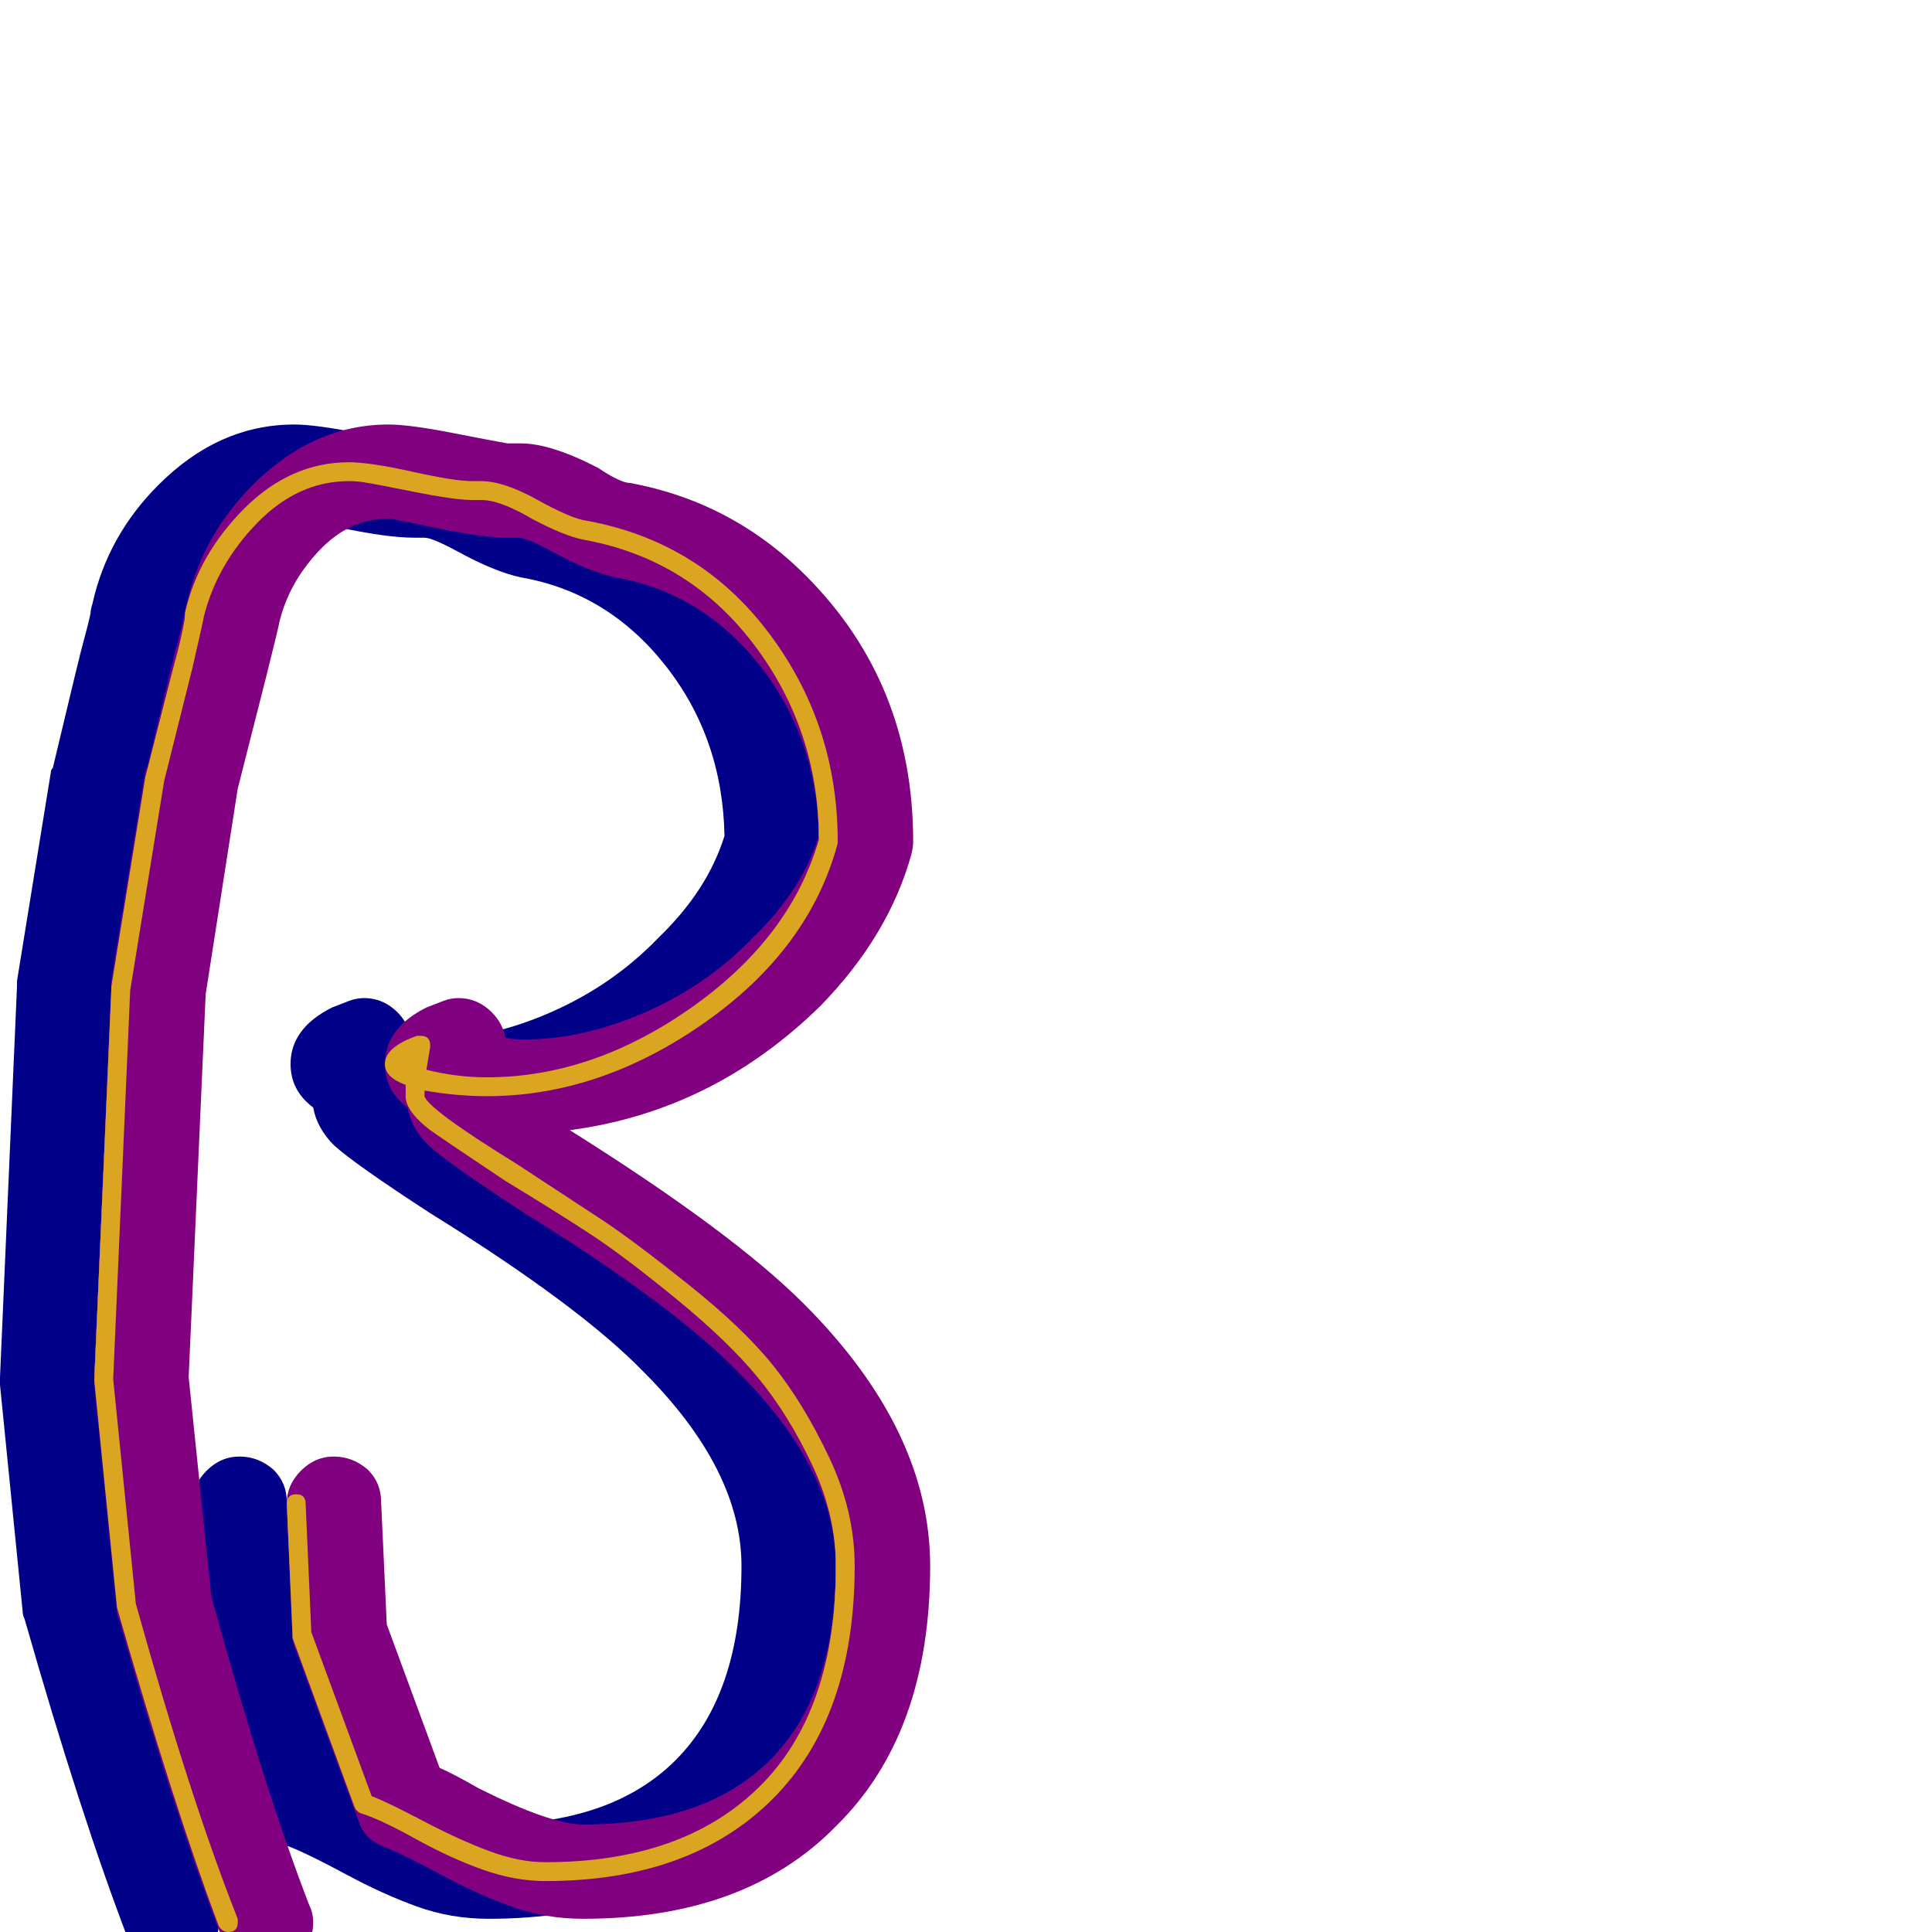 <svg xmlns="http://www.w3.org/2000/svg" viewBox="0 -1024 1024 1024">
	<path fill="#000088" d="M225 -739Q224 -739 222.5 -739Q221 -739 220 -739Q212 -739 201.5 -740.5Q191 -742 179.5 -744.5Q168 -747 162 -748Q159 -749 155 -749Q135 -749 119 -732Q103 -715 98 -694Q98 -693 91 -665L76 -606L59 -497L50 -294L62 -178Q90 -76 114 -14Q116 -10 116 -5Q116 5 108.5 12.5Q101 20 91 20Q74 20 68 4Q43 -61 13 -166Q12 -168 12 -170L0 -290Q0 -292 0 -293Q0 -294 0 -294L9 -501Q9 -503 9 -504L27 -615Q27 -616 28 -617Q43 -680 44 -683Q47 -694 48 -699Q48 -701 49 -704Q57 -740 84 -767Q116 -799 156 -799Q167 -799 190 -794.5Q213 -790 219 -789Q222 -789 226 -789Q242 -789 267 -776Q279 -768 284 -768Q338 -758 377 -719Q434 -662 434 -578Q434 -575 433 -571Q421 -528 385 -491Q328 -435 252 -425Q338 -371 376 -333Q443 -266 443 -194Q443 -105 393 -56Q345 -7 259 -7Q239 -7 221 -13.5Q203 -20 183.5 -30.5Q164 -41 154 -45Q143 -49 140 -59L107 -149Q105 -153 105 -157L102 -226Q102 -226 102 -227Q102 -237 109.5 -244.5Q117 -252 127 -252Q137 -252 145 -245Q152 -238 152 -228L155 -163L183 -87Q190 -84 204 -76Q242 -57 259 -57Q324 -57 358 -91Q393 -126 393 -194Q393 -245 341 -297Q307 -332 228 -381Q188 -407 177 -417Q168 -426 166 -437Q154 -446 154 -460Q154 -479 176 -490Q181 -492 185 -493.5Q189 -495 193 -495Q202 -495 209 -489Q216 -483 218 -474Q222 -473 227 -473Q259 -473 292 -487.5Q325 -502 349 -527Q375 -552 384 -581Q383 -633 352.5 -671.5Q322 -710 276 -718Q262 -721 242 -732Q229 -739 225 -739Z"/>
	<path fill="#800080" d="M275 -739Q274 -739 272.5 -739Q271 -739 270 -739Q262 -739 251.5 -740.5Q241 -742 229.5 -744.5Q218 -747 212 -748Q209 -749 205 -749Q185 -749 169 -732Q153 -715 148 -694Q148 -693 141 -665L126 -606L109 -497L100 -294L112 -178Q140 -76 164 -14Q166 -10 166 -5Q166 5 158.5 12.5Q151 20 141 20Q124 20 118 4Q93 -61 63 -166Q62 -168 62 -170L50 -290Q50 -292 50 -293Q50 -294 50 -294L59 -501Q59 -503 59 -504L77 -615Q77 -616 78 -617Q93 -680 94 -683Q97 -694 98 -699Q98 -701 99 -704Q107 -740 134 -767Q166 -799 206 -799Q217 -799 240 -794.5Q263 -790 269 -789Q272 -789 276 -789Q292 -789 317 -776Q329 -768 334 -768Q388 -758 427 -719Q484 -662 484 -578Q484 -575 483 -571Q471 -528 435 -491Q378 -435 302 -425Q388 -371 426 -333Q493 -266 493 -194Q493 -105 443 -56Q395 -7 309 -7Q289 -7 271 -13.5Q253 -20 233.5 -30.5Q214 -41 204 -45Q193 -49 190 -59L157 -149Q155 -153 155 -157L152 -226Q152 -226 152 -227Q152 -237 159.5 -244.5Q167 -252 177 -252Q187 -252 195 -245Q202 -238 202 -228L205 -163L233 -87Q240 -84 254 -76Q292 -57 309 -57Q374 -57 408 -91Q443 -126 443 -194Q443 -245 391 -297Q357 -332 278 -381Q238 -407 227 -417Q218 -426 216 -437Q204 -446 204 -460Q204 -479 226 -490Q231 -492 235 -493.5Q239 -495 243 -495Q252 -495 259 -489Q266 -483 268 -474Q272 -473 277 -473Q309 -473 342 -487.5Q375 -502 399 -527Q425 -552 434 -581Q433 -633 402.5 -671.5Q372 -710 326 -718Q312 -721 292 -732Q279 -739 275 -739Z"/>
	<path fill="#daa520" d="M185 -779Q196 -779 218.5 -774Q241 -769 250 -769Q252 -769 255 -769Q267 -769 285 -759Q303 -749 311 -748Q371 -737 407.5 -688.5Q444 -640 444 -578Q444 -577 444 -577Q429 -521 373.5 -482Q318 -443 258 -443Q242 -443 225 -446Q225 -444 225 -443Q227 -436 274 -407Q303 -388 319 -377.5Q335 -367 364.5 -343.5Q394 -320 410 -300Q426 -280 439.5 -251.5Q453 -223 453 -194Q453 -114 409.5 -70.5Q366 -27 289 -27Q273 -27 256 -33Q239 -39 220 -49.5Q201 -60 191 -63Q189 -64 188 -66L155 -156Q155 -157 155 -158L152 -227Q152 -232 157 -232Q162 -232 162 -227L165 -159L197 -72Q205 -69 224 -59Q243 -49 259 -43Q275 -37 289 -37Q362 -37 402.5 -77Q443 -117 443 -194Q443 -221 430.5 -247.5Q418 -274 402 -293.5Q386 -313 358.5 -335.5Q331 -358 313.5 -369.5Q296 -381 268 -398Q238 -418 228 -425Q215 -435 215 -443Q215 -444 215 -449Q204 -453 204 -460Q204 -469 221 -475Q222 -475 223 -475Q228 -475 228 -470Q228 -470 228 -469Q227 -463 226 -457Q242 -453 258 -453Q314 -453 366.5 -490Q419 -527 434 -579Q434 -637 399.5 -682.5Q365 -728 309 -738Q299 -740 282 -749Q265 -759 255 -759Q254 -759 252.5 -759Q251 -759 250 -759Q241 -759 218.5 -763.5Q196 -768 195 -768Q190 -769 185 -769Q158 -769 136.5 -747Q115 -725 108 -697Q108 -696 102 -670L87 -610L69 -499L60 -293L72 -174Q101 -70 126 -7Q126 -6 126 -5Q126 0 121 0Q118 0 116 -3Q92 -67 62 -172L50 -292V-293L59 -500Q59 -501 59 -501L77 -612Q93 -675 94 -678Q98 -694 98 -698Q98 -699 98 -699Q105 -730 129.5 -754.5Q154 -779 185 -779ZM217 -462Q217 -461 217 -459Q215 -460 215 -460Q216 -461 217 -462Z"/>
</svg>